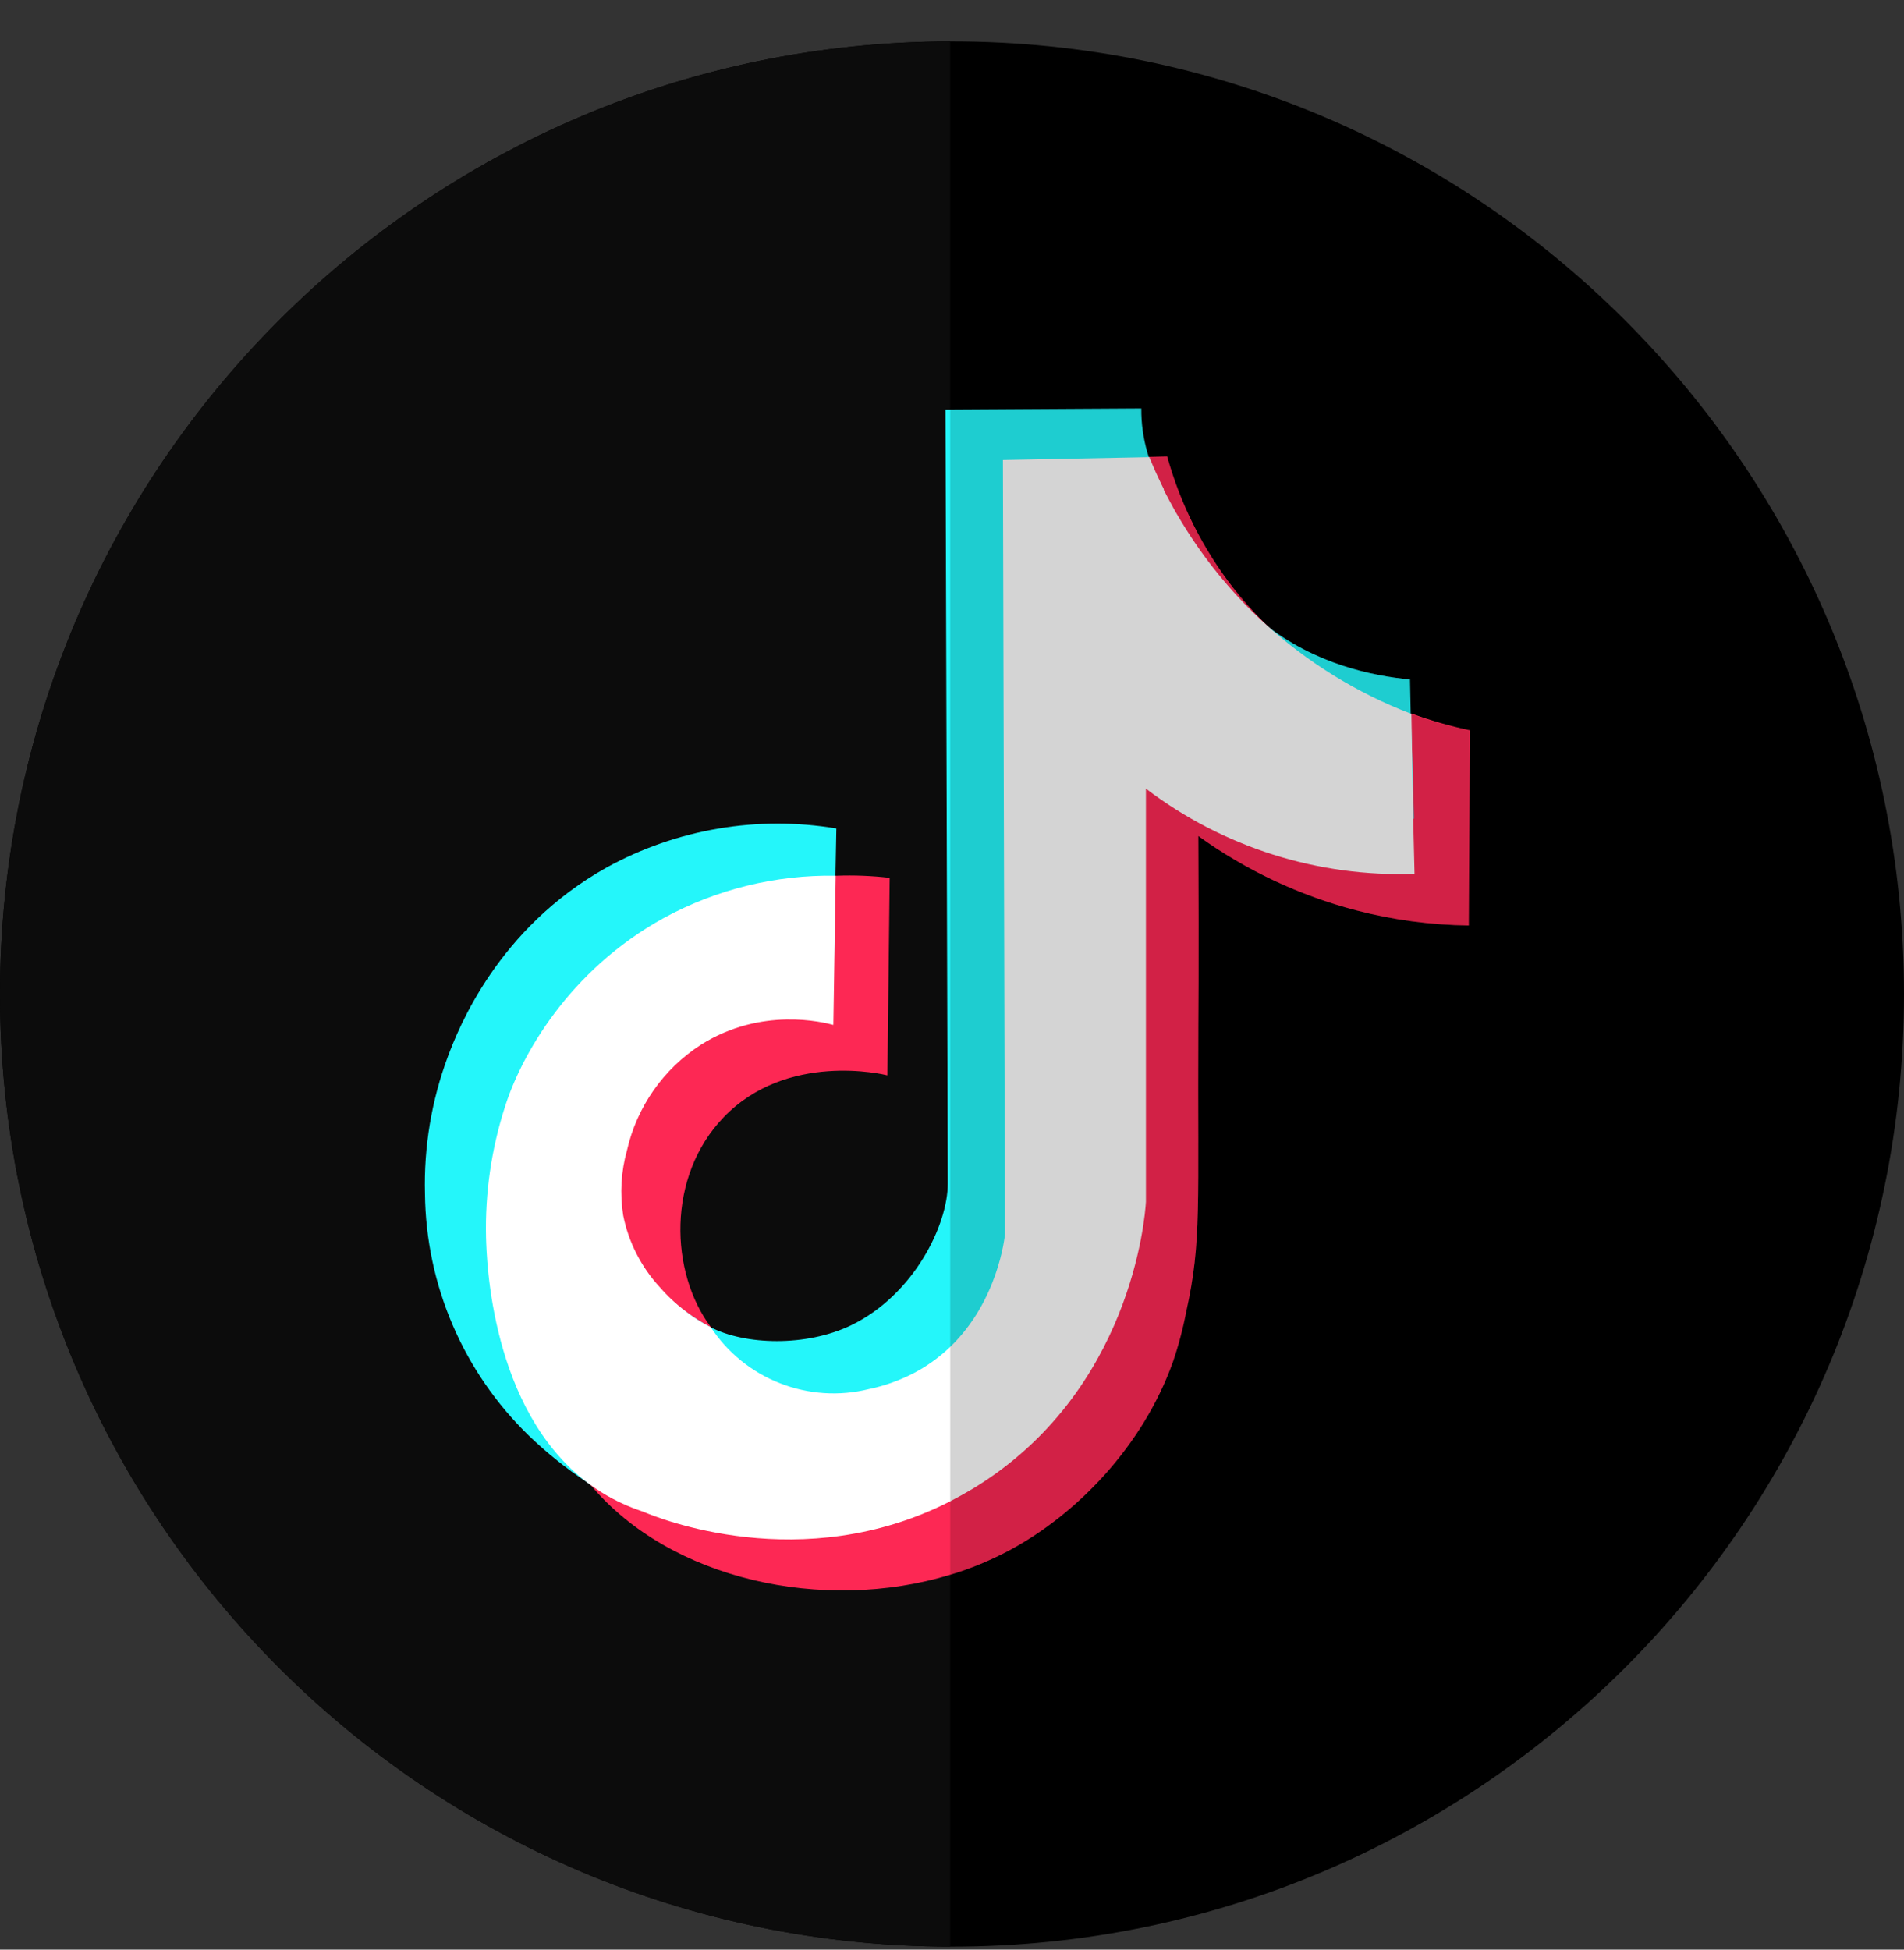 <svg width="42" height="43" viewBox="0 0 42 43" fill="none" xmlns="http://www.w3.org/2000/svg">
<rect x="0" y="0" width="42" height="43" fill="#333333" stroke="none"/>
<path d="M42 21.924C42 33.527 32.598 42.934 21 42.934H20.96C9.38 42.913 0 33.512 0 21.924C0 10.335 9.38 0.933 20.96 0.913H21C32.598 0.913 42 10.317 42 21.924Z" fill="black"/>
<path d="M20.96 0.913V42.934C9.38 42.913 0 33.512 0 21.924C0 10.335 9.38 0.933 20.96 0.913Z" fill="#0C0C0C"/>
<path d="M32.426 16.107L32.4 20.412C31.562 20.401 30.728 20.29 29.916 20.078C28.665 19.751 27.484 19.195 26.434 18.439C26.434 18.879 26.44 19.536 26.44 20.334C26.44 21.396 26.44 22 26.434 22.641C26.415 26.601 26.514 27.367 26.166 28.933C26.094 29.31 25.995 29.682 25.87 30.046C25.201 31.91 23.744 33.403 22.259 34.197C21.845 34.417 21.41 34.597 20.96 34.732C18.154 35.584 14.781 34.836 13.04 32.765L13.029 32.753L13.015 32.735C11.536 30.95 11.213 28.166 11.182 27.454C11.182 27.363 11.176 27.274 11.176 27.274C11.153 26.301 11.293 25.331 11.59 24.404C11.89 23.445 12.879 21.443 15.099 20.227C16.483 19.481 18.063 19.179 19.625 19.361L19.575 23.717C19.487 23.694 17.36 23.19 15.964 24.64C14.699 25.953 14.781 28.068 15.678 29.266C15.726 29.33 15.776 29.392 15.829 29.45C16.331 30.011 16.968 30.221 17.397 30.368C17.967 30.556 18.564 30.643 19.164 30.627C19.806 30.617 20.43 30.416 20.958 30.05C22.418 29.058 22.614 27.291 22.621 27.191C22.603 21.504 22.587 15.817 22.571 10.13V10.125L25.306 10.077H25.35L25.747 10.069C26.039 11.122 26.535 12.107 27.205 12.969C27.416 13.238 27.644 13.494 27.888 13.735C28.808 14.631 29.914 15.315 31.127 15.738H31.136C31.556 15.891 31.988 16.015 32.426 16.107Z" fill="#FD2854"/>
<path d="M31.189 18.055H31.18C29.707 18.291 28.2 18.177 26.779 17.721C25.787 17.398 24.856 16.912 24.024 16.282C24.523 19.299 24.523 22.378 24.024 25.395C23.433 28.94 23.063 31.162 21.085 32.584C21.044 32.614 21.001 32.644 20.959 32.672C18.227 34.522 14.412 33.604 13.014 32.733L12.993 32.721L12.954 32.696C12.493 32.39 12.06 32.044 11.662 31.66C10.948 30.967 10.378 30.139 9.985 29.224C9.592 28.31 9.385 27.326 9.374 26.331C9.347 25.299 9.518 24.273 9.878 23.306C10.111 22.685 10.976 20.475 13.386 19.13C14.93 18.283 16.713 17.981 18.449 18.272C18.442 18.618 18.436 18.963 18.429 19.308V19.315L18.389 21.5C17.634 21.322 16.853 21.278 16.082 21.372C15.461 21.448 14.853 21.52 14.206 21.927C13.377 22.46 12.791 23.297 12.573 24.259C12.434 24.724 12.406 25.215 12.49 25.694C12.515 25.83 12.697 26.78 13.463 27.461C13.72 27.69 13.83 27.699 14.206 28.05C14.537 28.361 14.62 28.51 14.923 28.768C14.923 28.768 14.998 28.831 15.12 28.92C15.127 28.927 15.136 28.933 15.145 28.939C15.312 29.061 15.487 29.172 15.669 29.269C16.428 29.667 17.786 29.709 18.781 29.226C20.159 28.556 20.91 27.015 20.907 26.1C20.89 20.411 20.873 14.722 20.856 9.034H20.951L25.176 9.009C25.173 9.339 25.219 9.667 25.311 9.983C25.322 10.018 25.332 10.05 25.344 10.087C25.355 10.124 25.362 10.142 25.372 10.168C25.437 10.34 25.513 10.508 25.598 10.671L25.657 10.79V10.799C25.656 10.802 25.656 10.805 25.657 10.808L25.666 10.827L25.676 10.846C25.681 10.858 25.688 10.87 25.694 10.881C25.701 10.895 25.708 10.908 25.715 10.922C25.754 10.997 25.808 11.097 25.869 11.208C25.908 11.278 25.948 11.347 25.989 11.415L26.034 11.489C26.056 11.526 26.078 11.564 26.101 11.6L26.184 11.731C26.506 12.24 27.071 13.096 27.872 13.743C28.998 14.652 30.291 14.909 31.103 14.986C31.108 15.241 31.114 15.495 31.119 15.75C31.15 16.519 31.173 17.287 31.189 18.055Z" fill="#24F6FA"/>
<path d="M31.203 19.272C29.071 19.35 26.977 18.686 25.278 17.394V26.506C25.258 26.855 24.952 30.704 21.477 32.823C21.305 32.926 21.132 33.023 20.96 33.112C17.69 34.781 14.495 33.473 14.18 33.338C13.866 33.235 13.565 33.096 13.284 32.923C13.196 32.868 13.11 32.812 13.028 32.752L12.954 32.698C10.823 31.078 10.735 27.779 10.721 27.292C10.698 26.319 10.838 25.349 11.135 24.422C11.487 23.299 12.537 21.405 14.643 20.246C15.806 19.613 17.111 19.292 18.434 19.314V19.321C18.417 20.416 18.4 21.51 18.383 22.605C18.16 22.545 16.796 22.201 15.463 23.041C14.635 23.574 14.048 24.412 13.83 25.373C13.699 25.839 13.671 26.328 13.747 26.807C13.865 27.398 14.144 27.944 14.552 28.387C14.724 28.585 14.916 28.764 15.125 28.922C15.133 28.929 15.141 28.935 15.149 28.941C15.313 29.067 15.489 29.178 15.674 29.271L15.681 29.276C16.05 29.835 16.584 30.266 17.208 30.509C17.832 30.753 18.516 30.798 19.166 30.637C19.469 30.574 19.763 30.474 20.043 30.341C20.381 30.18 20.691 29.965 20.961 29.705C22.008 28.698 22.161 27.304 22.168 27.22L22.123 10.146L22.578 10.137L25.314 10.083H25.353C25.363 10.11 25.375 10.137 25.386 10.164C25.449 10.316 25.525 10.485 25.613 10.667L25.672 10.786V10.795C25.671 10.798 25.671 10.801 25.672 10.803L25.681 10.823L25.69 10.842C25.696 10.854 25.702 10.866 25.709 10.877C25.715 10.89 25.722 10.904 25.73 10.917C25.777 11.011 25.833 11.107 25.884 11.204C25.922 11.274 25.962 11.343 26.004 11.411L26.048 11.485L26.116 11.596L26.198 11.727C26.672 12.468 27.239 13.144 27.886 13.739C28.831 14.604 29.93 15.284 31.125 15.742H31.134C31.147 16.509 31.161 17.278 31.173 18.046L31.203 19.272Z" fill="white"/>
<path opacity="0.17" d="M32.427 16.107L32.401 20.412C31.562 20.401 30.729 20.29 29.917 20.078C28.665 19.751 27.485 19.195 26.435 18.439C26.435 18.879 26.441 19.536 26.441 20.334C26.441 21.396 26.441 22 26.435 22.641C26.416 26.601 26.514 27.367 26.167 28.933C26.094 29.31 25.995 29.682 25.871 30.046C25.202 31.91 23.745 33.403 22.26 34.197C21.845 34.417 21.41 34.597 20.961 34.732V9.034L25.186 9.009C25.182 9.339 25.228 9.667 25.321 9.983C25.331 10.018 25.342 10.05 25.353 10.087L25.75 10.08C26.042 11.132 26.537 12.117 27.208 12.979C27.419 13.249 27.647 13.505 27.891 13.745C29.017 14.655 30.31 14.911 31.122 14.988C31.127 15.243 31.133 15.497 31.138 15.752C31.559 15.901 31.989 16.02 32.427 16.107Z" fill="black"/>
</svg>
